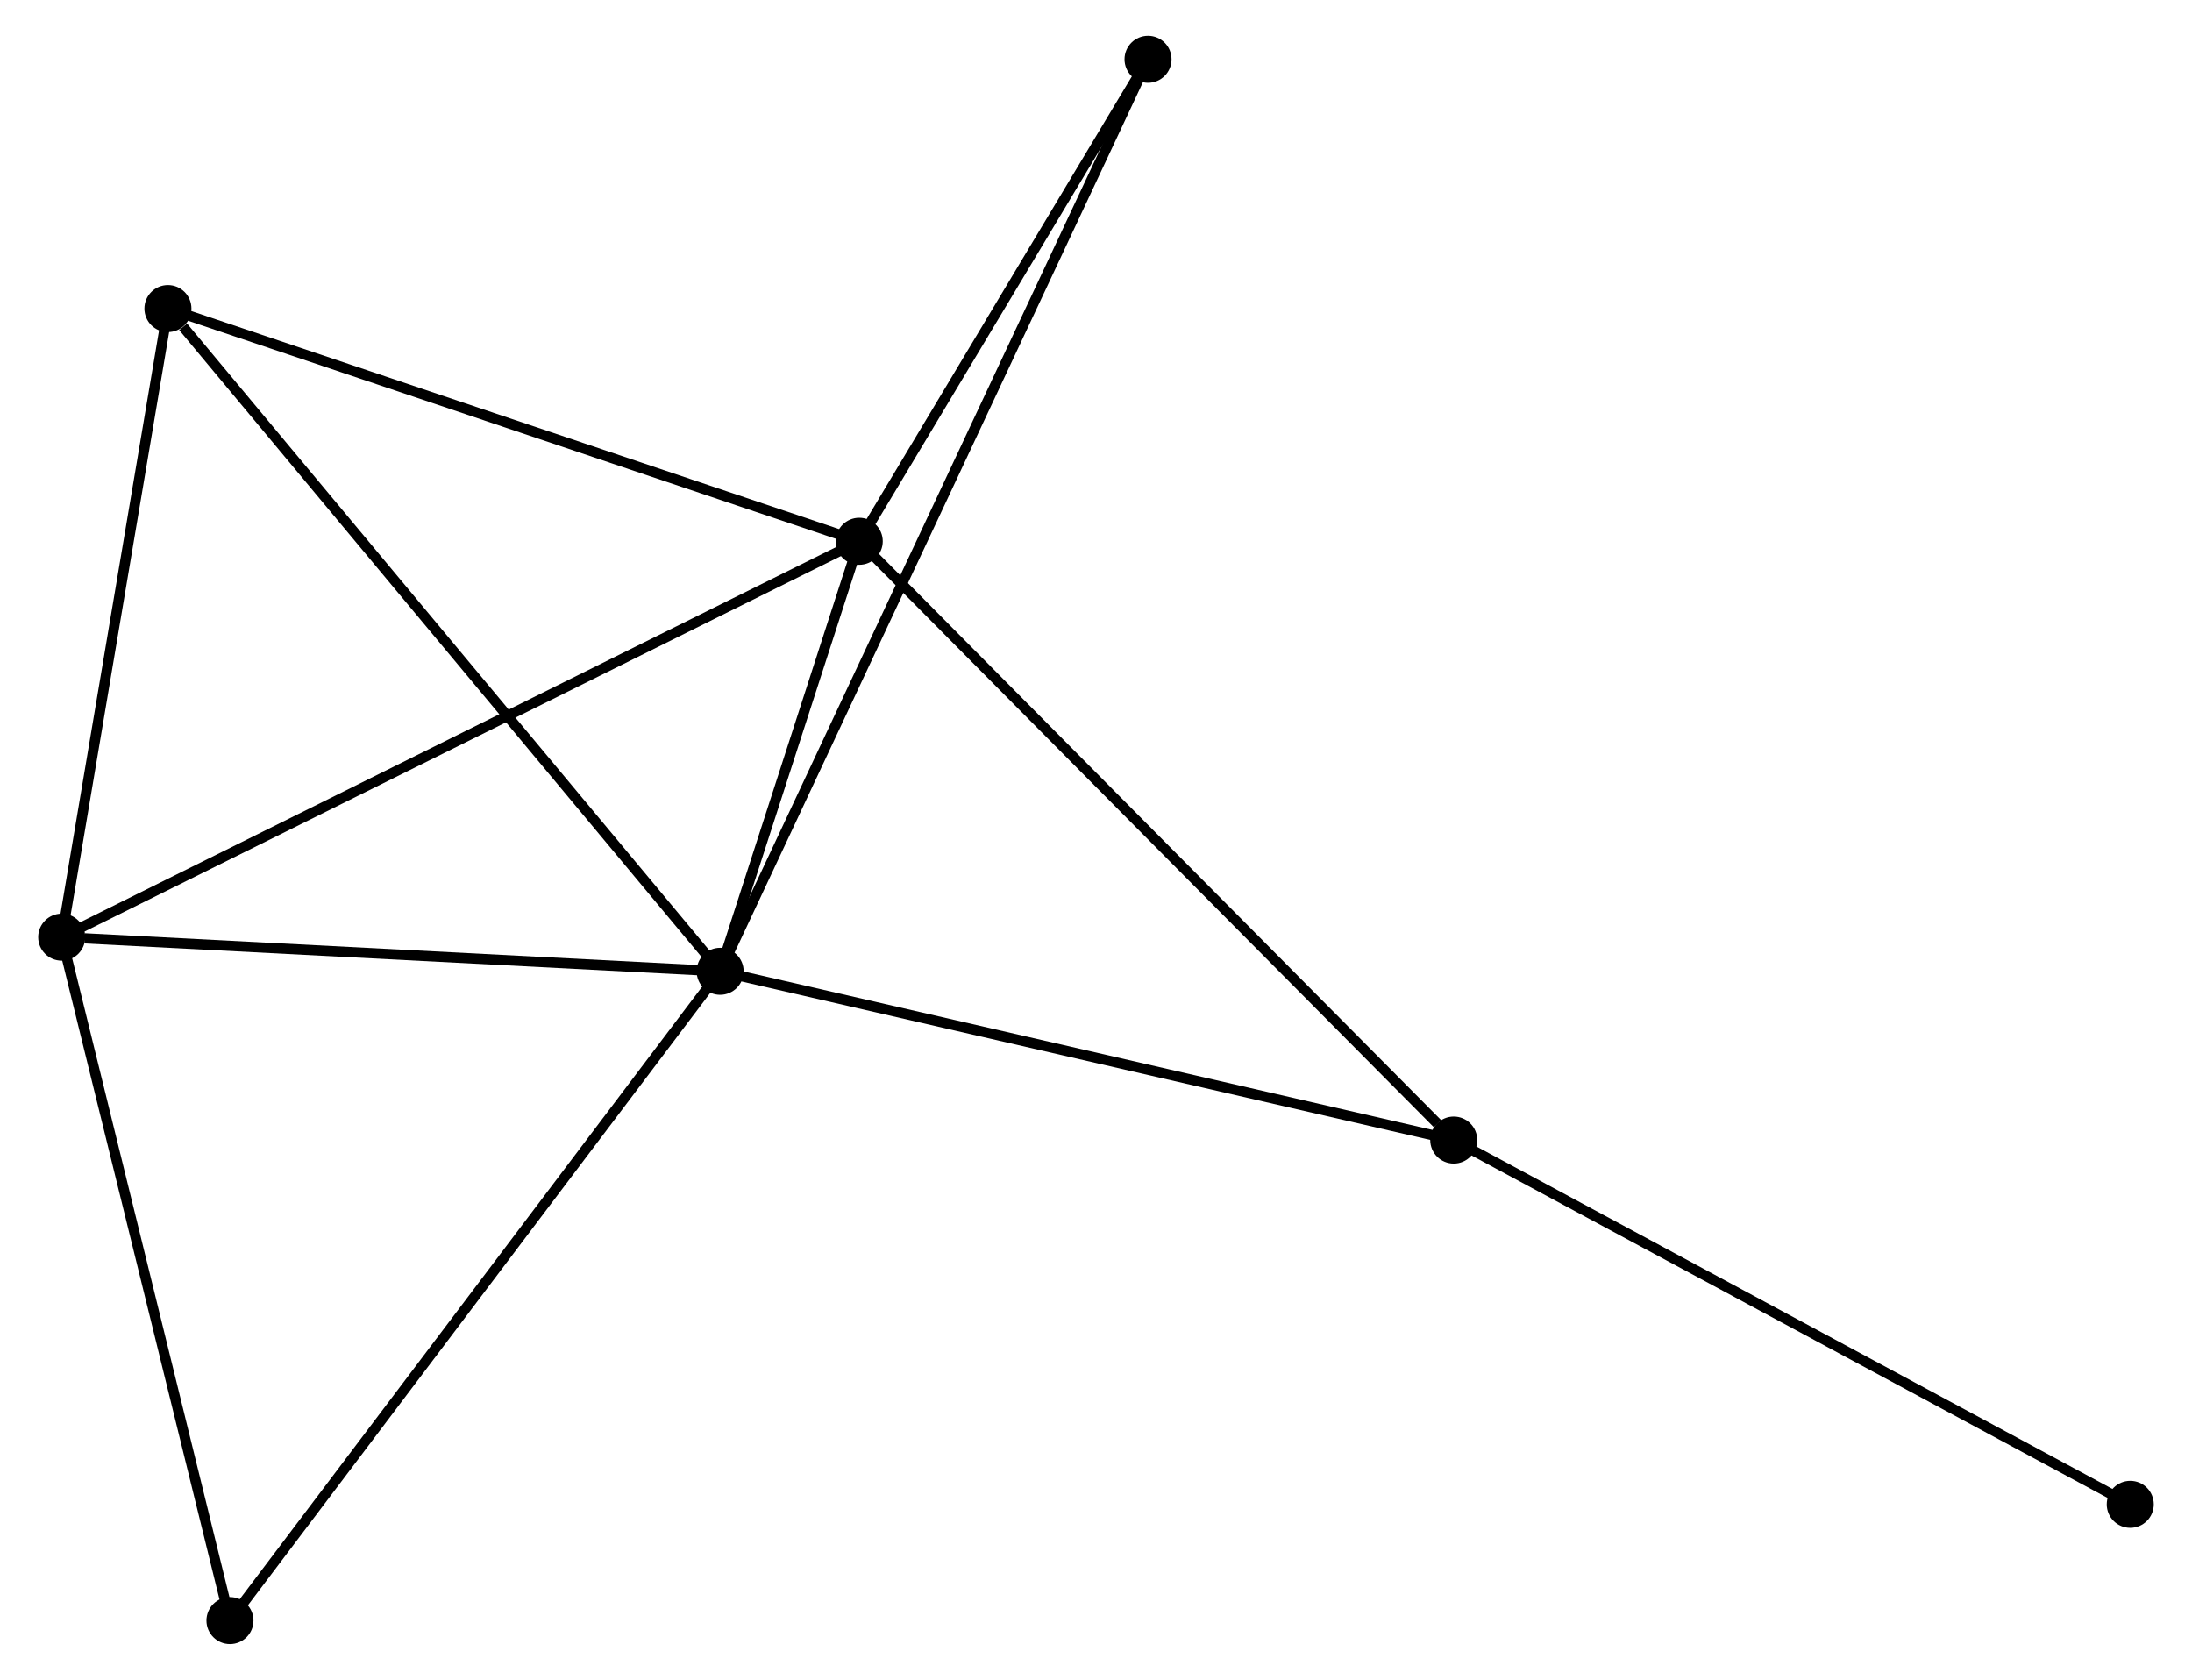 <?xml version="1.0" encoding="UTF-8" standalone="no"?>
<!DOCTYPE svg PUBLIC "-//W3C//DTD SVG 1.1//EN"
 "http://www.w3.org/Graphics/SVG/1.1/DTD/svg11.dtd">
<!-- Generated by graphviz version 2.36.0 (20140111.2315)
 -->
<!-- Title: %3 Pages: 1 -->
<svg width="214pt" height="164pt"
 viewBox="0.00 0.00 213.97 164.34" xmlns="http://www.w3.org/2000/svg" xmlns:xlink="http://www.w3.org/1999/xlink">
<g id="graph0" class="graph" transform="scale(1 1) rotate(0) translate(4 160.337)">
<title>%3</title>
<!-- 0 -->
<g id="node1" class="node"><title>0</title>
<ellipse fill="black" stroke="black" cx="66.215" cy="-65.317" rx="1.8" ry="1.8"/>
</g>
<!-- 1 -->
<g id="node2" class="node"><title>1</title>
<ellipse fill="black" stroke="black" cx="79.823" cy="-107.386" rx="1.8" ry="1.8"/>
</g>
<!-- 0&#45;&#45;1 -->
<g id="edge1" class="edge"><title>0&#45;&#45;1</title>
<path fill="none" stroke="black" d="M66.799,-67.124C69.038,-74.044 77.047,-98.805 79.255,-105.632"/>
</g>
<!-- 2 -->
<g id="node3" class="node"><title>2</title>
<ellipse fill="black" stroke="black" cx="1.8" cy="-68.658" rx="1.8" ry="1.8"/>
</g>
<!-- 0&#45;&#45;2 -->
<g id="edge2" class="edge"><title>0&#45;&#45;2</title>
<path fill="none" stroke="black" d="M64.356,-65.413C55.115,-65.892 14.151,-68.017 4.055,-68.541"/>
</g>
<!-- 3 -->
<g id="node4" class="node"><title>3</title>
<ellipse fill="black" stroke="black" cx="12.192" cy="-130.15" rx="1.8" ry="1.8"/>
</g>
<!-- 0&#45;&#45;3 -->
<g id="edge3" class="edge"><title>0&#45;&#45;3</title>
<path fill="none" stroke="black" d="M64.879,-66.919C57.47,-75.811 21.467,-119.02 13.68,-128.366"/>
</g>
<!-- 4 -->
<g id="node5" class="node"><title>4</title>
<ellipse fill="black" stroke="black" cx="137.983" cy="-48.807" rx="1.8" ry="1.8"/>
</g>
<!-- 0&#45;&#45;4 -->
<g id="edge4" class="edge"><title>0&#45;&#45;4</title>
<path fill="none" stroke="black" d="M67.989,-64.909C77.832,-62.644 125.662,-51.642 136.007,-49.262"/>
</g>
<!-- 5 -->
<g id="node6" class="node"><title>5</title>
<ellipse fill="black" stroke="black" cx="108.075" cy="-154.537" rx="1.8" ry="1.8"/>
</g>
<!-- 0&#45;&#45;5 -->
<g id="edge5" class="edge"><title>0&#45;&#45;5</title>
<path fill="none" stroke="black" d="M67.089,-67.18C72.537,-78.791 101.772,-141.102 107.206,-152.684"/>
</g>
<!-- 6 -->
<g id="node7" class="node"><title>6</title>
<ellipse fill="black" stroke="black" cx="18.26" cy="-1.8" rx="1.8" ry="1.8"/>
</g>
<!-- 0&#45;&#45;6 -->
<g id="edge6" class="edge"><title>0&#45;&#45;6</title>
<path fill="none" stroke="black" d="M65.029,-63.747C58.452,-55.035 26.493,-12.704 19.58,-3.548"/>
</g>
<!-- 1&#45;&#45;2 -->
<g id="edge7" class="edge"><title>1&#45;&#45;2</title>
<path fill="none" stroke="black" d="M78.193,-106.577C68.039,-101.537 13.548,-74.489 3.421,-69.462"/>
</g>
<!-- 1&#45;&#45;3 -->
<g id="edge8" class="edge"><title>1&#45;&#45;3</title>
<path fill="none" stroke="black" d="M77.872,-108.043C67.996,-111.367 23.614,-126.306 14.023,-129.534"/>
</g>
<!-- 1&#45;&#45;4 -->
<g id="edge9" class="edge"><title>1&#45;&#45;4</title>
<path fill="none" stroke="black" d="M81.26,-105.938C89.237,-97.904 127.998,-58.864 136.382,-50.42"/>
</g>
<!-- 1&#45;&#45;5 -->
<g id="edge10" class="edge"><title>1&#45;&#45;5</title>
<path fill="none" stroke="black" d="M80.763,-108.955C85.052,-116.114 102.746,-145.643 107.103,-152.914"/>
</g>
<!-- 2&#45;&#45;3 -->
<g id="edge11" class="edge"><title>2&#45;&#45;3</title>
<path fill="none" stroke="black" d="M2.146,-70.704C3.724,-80.04 10.232,-118.552 11.835,-128.034"/>
</g>
<!-- 2&#45;&#45;6 -->
<g id="edge12" class="edge"><title>2&#45;&#45;6</title>
<path fill="none" stroke="black" d="M2.275,-66.729C4.678,-56.966 15.48,-13.091 17.815,-3.61"/>
</g>
<!-- 7 -->
<g id="node8" class="node"><title>7</title>
<ellipse fill="black" stroke="black" cx="204.166" cy="-13.172" rx="1.8" ry="1.8"/>
</g>
<!-- 4&#45;&#45;7 -->
<g id="edge13" class="edge"><title>4&#45;&#45;7</title>
<path fill="none" stroke="black" d="M139.619,-47.926C148.696,-43.039 192.804,-19.29 202.344,-14.153"/>
</g>
</g>
</svg>
